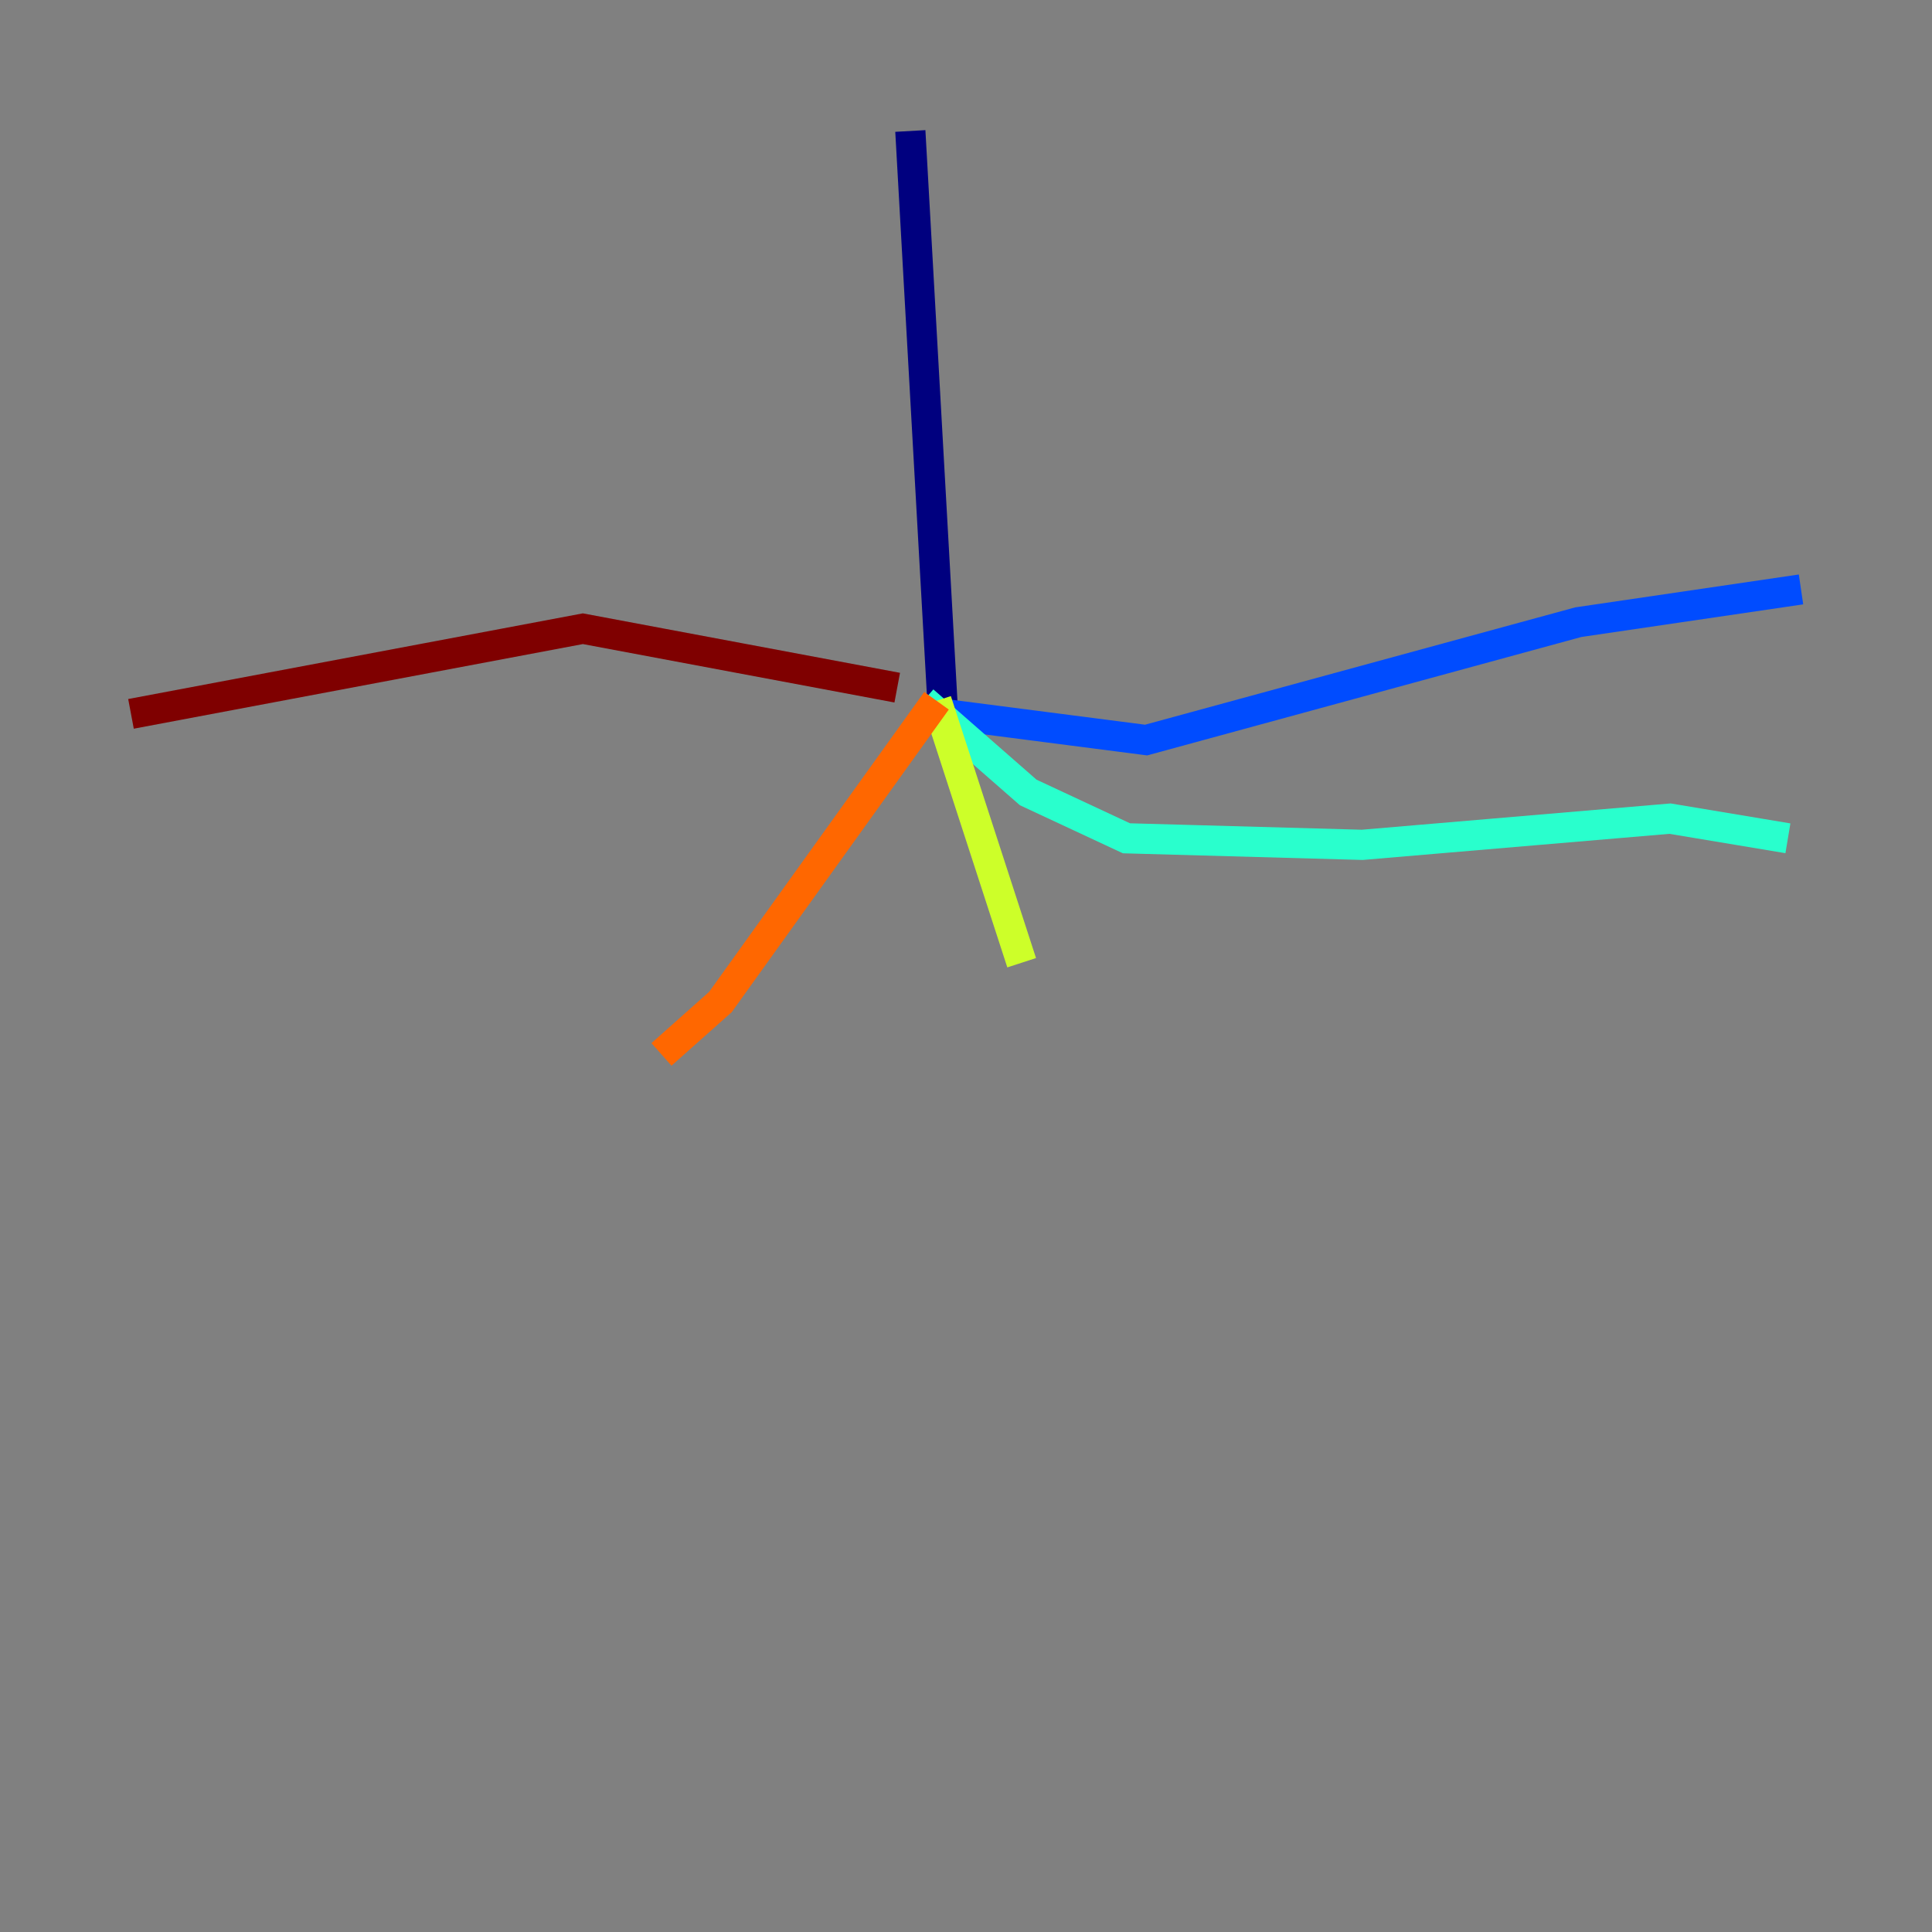 <?xml version="1.0" encoding="utf-8" ?>
<svg baseProfile="tiny" height="128" version="1.2" viewBox="0,0,128,128" width="128" xmlns="http://www.w3.org/2000/svg" xmlns:ev="http://www.w3.org/2001/xml-events" xmlns:xlink="http://www.w3.org/1999/xlink"><rect x="0" y="0" width="128" height="128" fill="#808080" stroke="none"/><defs /><polyline fill="none" points="60.312,8.678 62.481,47.295" stroke="#00007f" stroke-width="2" /><polyline fill="none" points="62.481,47.295 75.932,49.031 104.57,41.22 119.322,39.051" stroke="#004cff" stroke-width="2" /><polyline fill="none" points="61.18,46.427 68.122,52.502 74.63,55.539 90.251,55.973 110.644,54.237 118.454,55.539" stroke="#29ffcd" stroke-width="2" /><polyline fill="none" points="62.047,46.427 67.688,63.783" stroke="#cdff29" stroke-width="2" /><polyline fill="none" points="62.047,46.427 47.729,66.386 43.824,69.858" stroke="#ff6700" stroke-width="2" /><polyline fill="none" points="59.444,45.559 38.617,41.654 8.678,47.295" stroke="#7f0000" stroke-width="2" /></svg>